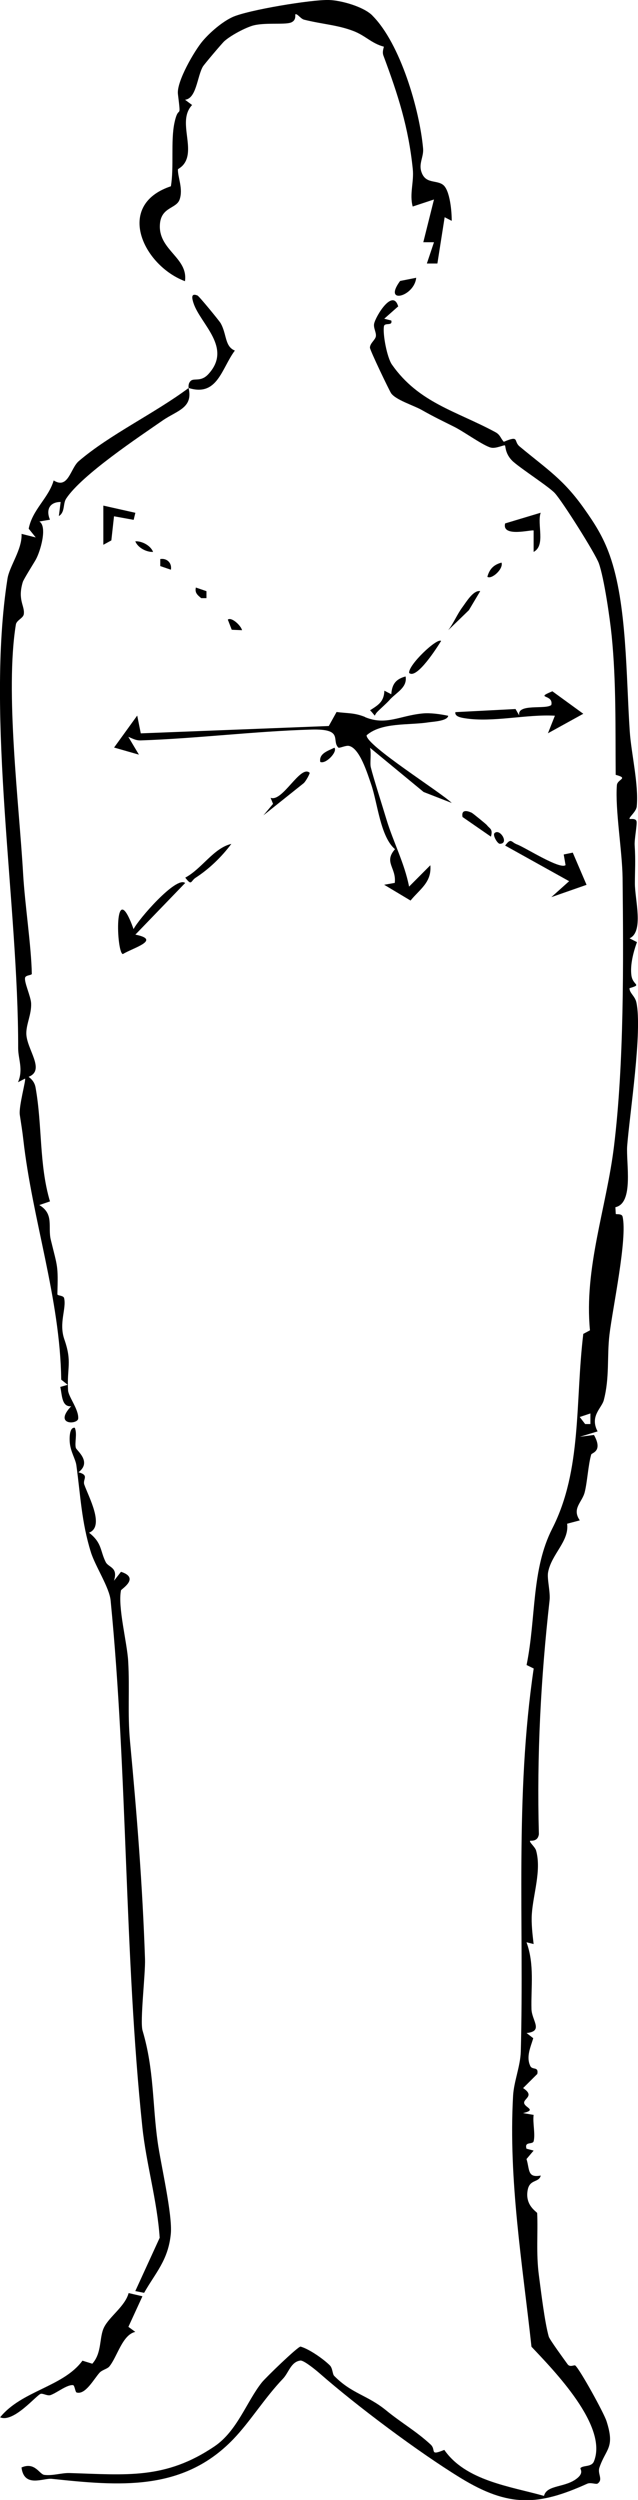 <?xml version="1.0" encoding="UTF-8"?>
<svg id="Layer_2" data-name="Layer 2" xmlns="http://www.w3.org/2000/svg" viewBox="0 0 86.06 336.87">
  <g id="Layer_1-2" data-name="Layer 1">
    <path d="M53.74,41.26l-1.91,1.69.95.24c.21.8-.9.22-.99.78-.18,1.06.42,4.22,1.08,5.16,3.61,5.15,8.66,6.25,13.93,9.09.71.38.7.83,1.16,1.31,2.17-.91,1.27-.08,2.13.63,3.79,3.15,5.94,4.44,8.77,8.47,1.29,1.83,2.48,3.63,3.39,6.2,2.34,6.59,2.19,16.21,2.7,23.75.2,2.94,1.22,7.14.94,10.09-.07.73-1.12,1.49-.96,1.68.05.06.8-.14.93.31.11.37-.3,2.45-.25,3.21.14,2.23.03,3.34.03,5.18,0,2.19,1.23,6.51-.72,7.39l1,.51c-.48,1.33-.94,3.07-.75,4.48s1.51,1.2-.26,1.73c0,.66.74,1.05.93,1.91.83,3.83-.9,15.01-1.24,19.34-.17,2.25.94,7.72-1.59,8.26l.05.91c.06.08.82-.08.92.36.68,2.91-1.35,12.36-1.77,15.91-.35,2.97.04,5.78-.77,8.84-.28,1.05-1.92,2.15-.83,4.19l-2.4.73,1.91-.25c1.25,2.23-.3,2.4-.37,2.63-.4,1.36-.53,3.72-.88,5.09s-1.77,2.19-.66,3.79l-1.71.45c.31,2.37-2.11,4.07-2.57,6.55-.16.88.33,2.64.2,3.79-1.18,10.5-1.73,20.87-1.44,31.5-.16,1.09-1.14.82-1.19.89-.13.2.68.81.82,1.33.73,2.67-.4,5.85-.58,8.51-.09,1.29.09,2.78.24,4.07l-.96-.24c1.1,3,.59,6.08.67,9,.04,1.55,1.67,2.99-.66,3.23l.9.7c-.35,1.18-.99,2.5-.4,3.74.28.59,1.14.02.95,1.07l-1.92,1.91c1.54,1.01.19,1.37.14,1.93-.06.69,1.84.97-.15,1.44l1.43.24c-.14,1.09.24,2.53.01,3.53-.12.53-1.29-.02-.97,1.03l.96.25-.96,1.14c.44,1.41.1,2.58,1.92,2.22-.23.99-1.45.46-1.75,1.9-.44,2.15,1.26,2.99,1.27,3.17.12,2.64-.16,5.42.23,8.37.29,2.19.78,6.31,1.33,8.26.12.42,2.09,3.1,2.54,3.73.34.47.9.04,1.05.18.65.59,3.83,6.34,4.2,7.48,1.18,3.65-.08,3.68-.96,6.28-.28.83.55,1.59-.24,2.14-.2.14-.93-.19-1.4.02-6.59,2.98-10.58,3.2-17.07-.77-5.67-3.47-13.99-9.69-19-14.08-.49-.43-2.08-1.74-2.59-1.75-1.31.15-1.59,1.62-2.38,2.45-2.46,2.57-4.43,5.79-6.7,8.15-6.84,7.11-15.47,6.29-24.49,5.34-1.15-.12-3.73,1.25-4.08-1.53,1.82-.79,2.4.92,3.08,1,1.15.14,2.33-.28,3.39-.25,7.67.23,12.91.9,19.57-3.6,3.06-2.07,4.33-6.03,6.38-8.61.5-.63,4.83-4.82,5.22-4.83,1.21.35,3.09,1.68,3.95,2.53.39.38.35,1.19.59,1.42,2.38,2.42,4.45,2.56,7.01,4.65,2.12,1.73,4,2.76,5.99,4.59.81.75-.22,1.58,1.85.73,2.89,4.16,8.85,4.91,13.45,6.2.39-1.56,2.95-1.05,4.56-2.45.83-.72.27-1.2.36-1.3.38-.41,1.5-.1,1.82-.91,1.91-4.77-5.39-12.22-8.43-15.44-1.2-11.06-3.12-22.43-2.48-33.83.11-1.92.98-3.96,1.04-5.95.46-17.31-.82-34.3,1.74-51.61l-.96-.47c1.3-6.39.63-12.84,3.47-18.4,4.02-7.89,3.07-17.03,4.18-26.22l.9-.48c-.81-8.38,2.23-16.53,3.24-24.79,1.37-11.2,1.28-24.76,1.16-36.18-.04-3.55-1.02-9.21-.77-12.48.06-.83,1.66-.92-.16-1.4-.05-6.19.08-12.53-.54-18.72-.23-2.31-1.02-7.79-1.73-9.78-.48-1.33-4.91-8.34-5.94-9.46-.77-.84-4.37-3.16-5.58-4.21-1.14-1-1.05-2.12-1.14-2.21-.12-.13-1.22.47-1.93.28-1.04-.28-3.64-2.16-4.91-2.79-1.85-.93-2.57-1.25-4.42-2.29-1.06-.6-3.49-1.34-4.11-2.25-.25-.38-2.86-5.8-2.85-6.14.02-.61.73-1.04.8-1.52.08-.53-.36-1.14-.23-1.72.23-1.03,2.54-4.82,3.25-2.28ZM79.64,191.9v-1.44s-1.44.48-1.44.48l.73.95h.71Z"/>
    <path d="M25.45,52.3s-.14-.65.32-1.01,1.36.2,2.35-.89c3.26-3.57-1.09-6.72-2.02-9.56-.19-.59-.4-1.41.54-1.02.22.09,2.92,3.39,3.11,3.71.86,1.49.54,3.15,1.93,3.71-1.8,2.4-2.33,6.26-6.24,5.04.64,2.72-1.58,3.04-3.53,4.4-3.08,2.14-10.86,7.29-12.98,10.5-.47.7-.12,1.82-.99,2.36l.24-1.9c-1.54.01-1.99,1.1-1.44,2.39l-1.43.24c1.12.69.13,4.07-.5,5.17-.26.46-1.63,2.62-1.74,3-.73,2.43.3,3.19.14,4.32-.07.54-.98.81-1.07,1.4-1.47,9.05.44,24.15.98,33.62.24,4.14,1.11,9.78,1.17,13.44,0,.22-.8.15-.9.51-.17.59.78,2.55.81,3.49.05,1.49-.66,2.75-.65,4.04.02,2.12,2.63,4.93.31,5.84.5.38.83.82.94,1.46.92,5.15.46,10.33,1.94,15.33l-1.44.49c2.03,1.21,1.13,2.93,1.55,4.67.92,3.79,1,3.35.89,7.35,0,.22.82.13.91.53.33,1.42-.74,3.33.03,5.55,1.08,3.1.33,3.77.5,6.86.05.87,1.43,2.55,1.37,3.77.04.87-3.41.99-.95-1.62-1.31.12-1.22-1.59-1.47-2.6l1-.29-.87-.69c-.16-11.01-3.9-21.54-5.12-32.39-.14-1.23-.27-1.94-.47-3.3-.16-1.12.85-4.68.71-4.88l-.95.49c.74-1.75.02-3.1.02-4.58.04-19.38-4.39-44.47-1.44-63.28.27-1.69,1.99-3.93,1.9-6.03l1.91.48-.95-1.18c.51-2.6,2.67-4.1,3.37-6.5,1.98,1.24,2.25-1.63,3.38-2.6,4.22-3.61,10.2-6.41,14.84-9.87Z"/>
    <path d="M50.23,2.1c3.77,3.76,6.37,12.68,6.84,17.9.1,1.09-.57,1.97-.26,3.05.52,1.81,2.05,1.14,2.97,1.87s1.17,3.64,1.15,4.84l-.95-.49-.98,6.24h-1.42s.96-2.87.96-2.87h-1.44s1.44-5.76,1.44-5.76l-2.87.95c-.46-1.68.19-3.31.01-5.05-.58-5.64-1.98-9.98-3.95-15.26-.17-.45-.05-.8.05-1.23-1.68-.44-2.48-1.5-4.16-2.13-2.14-.81-4.13-.89-6.61-1.51-.46-.12-.92-.86-1.17-.72-.05.03.18.82-.6,1.11-.88.33-3.69-.06-5.27.45-1.1.36-2.87,1.31-3.71,2.06-.31.28-2.75,3.16-2.9,3.43-.77,1.35-.86,4.3-2.4,4.46l.95.71c-1.64,1.76-.3,4.41-.58,6.59-.22,1.67-1.33,1.96-1.33,2.09-.03,1.05.73,2.61.23,4.05-.45,1.31-2.62.97-2.67,3.57-.06,3.3,3.84,4.33,3.39,7.44-5.63-2.11-9.49-10.26-1.9-12.79.44-2.57-.04-6.08.48-8.54.58-2.74.94-.03.47-3.89-.2-1.67,2.24-5.86,3.35-7.16,1-1.17,2.6-2.55,3.99-3.2C33.42,1.35,42.04-.07,44.37,0c1.67.05,4.67.9,5.86,2.09Z"/>
    <path d="M10.25,195.13c.11.35,2.18,1.87.33,3.26,1.52.4.54.93.79,1.66.59,1.66,2.79,5.65.64,6.48,1.78,1.39,1.48,2.43,2.25,3.96.38.75,1.71.67,1.11,2.52l.95-1.21c2.6.83.04,2.32,0,2.5-.45,2.24.83,7.05.97,9.54.22,3.82-.1,7,.25,10.82.93,9.91,1.68,19.3,2.02,29.31.07,1.99-.7,8.4-.33,9.65,1.57,5.28,1.32,9.93,2.04,15.03.42,2.99,2.02,9.79,1.77,12.36-.34,3.55-2.08,5.26-3.6,7.95l-1.19-.24,3.29-7.18c-.34-5.03-1.82-9.97-2.34-14.93-2.44-23.27-1.97-47.5-4.28-70.96-.17-1.74-2.08-4.62-2.66-6.49-1.27-4.07-1.4-7.68-1.96-11.72-.12-.85-.77-1.77-.89-3.07-.04-.43-.09-2.09.68-1.98.36.85-.06,2.05.15,2.75Z"/>
    <path d="M49.26,96.64c2.81,1.15,4.61-.19,7.71-.5,1.09-.11,2.42.09,3.49.31-.1.72-2.07.79-2.7.89-2.66.41-6.28-.03-8.31,1.74-.1,1.35,9.95,7.63,11.49,9.12l-3.8-1.48-7.23-5.96c.21.75-.04,2.04.11,2.64.37,1.49,1.5,4.99,2.1,6.99.92,3.05,2.45,5.93,3.06,9.08l2.87-2.88c.2,2.31-1.41,3.21-2.67,4.76l-3.56-2.13,1.43-.25c.24-2.05-1.53-2.77.03-4.54-1.99-1.71-2.34-6.23-3.23-8.79-.48-1.37-1.51-4.8-2.97-5.13-.45-.1-1.31.36-1.45.22-.95-.96.78-2.55-3.64-2.42-7.61.22-15.37,1.2-23.01,1.46-.67.02-1.1-.26-1.67-.48l1.43,2.4-3.35-.96,3.12-4.31.48,2.4,25.36-.99,1.05-1.89c1.46.2,2.4.08,3.86.68Z"/>
    <path d="M19.21,309.43l-1.89,4.11.93.68c-1.75.39-2.42,3.34-3.5,4.66-.27.33-.97.46-1.31.83-.77.84-1.91,3.02-3.1,2.68-.21-.06-.25-.99-.51-1-.83-.05-2.14,1.03-2.99,1.34-.42.16-1.01-.23-1.33-.17-.53.1-3.67,3.97-5.49,3.17,2.91-3.6,8.52-4.1,11.1-7.63l1.33.41c1.33-1.48.91-3.54,1.58-4.89.72-1.47,2.84-2.84,3.32-4.63l1.86.43Z"/>
    <path d="M73.9,98.84l.95-2.4c-3.82-.22-8.38.94-12.11.35-.43-.07-1.44-.2-1.31-.83l8.11-.42.51.89c-.4-1.7,3.62-.77,4.32-1.44.32-1.5-2.34-.81.14-1.84l4.17,3.03-4.79,2.64Z"/>
    <path d="M24.97,118.99l-6.71,6.95c3.59.72-.38,1.8-1.68,2.62-.88-.03-1.26-10.84,1.44-3.36.62-1.29,5.75-7.19,6.95-6.22Z"/>
    <path d="M76.29,116.58l-.25-1.44,1.22-.25,1.86,4.34-4.75,1.66,2.4-2.15-8.63-4.8c.82-1.11.8-.45,1.59-.16,1.13.42,5.82,3.44,6.56,2.79Z"/>
    <path d="M72.93,69.1c-.52,1.55.71,4.4-.95,5.27v-2.88c-.17-.18-4.34.99-3.84-.96l4.79-1.44Z"/>
    <polygon points="18.26 69.1 18.03 70.05 15.38 69.57 15.02 72.82 13.94 73.41 13.94 68.13 18.26 69.1"/>
    <path d="M41.76,104.12c.09.08-.55,1.25-.84,1.45l-5.39,4.3,1.3-1.55-.33-.82c1.6.64,4.01-4.48,5.26-3.38Z"/>
    <path d="M31.21,113.71c-1.31,1.75-2.97,3.36-4.8,4.55-.72.46-.51,1.18-1.42,0,2.24-1.19,3.82-3.99,6.23-4.55Z"/>
    <path d="M59.5,86.37c-.52.85-3.3,5.22-4.31,4.31-.15-1.06,3.79-4.79,4.31-4.31Z"/>
    <path d="M63.69,109.56c.12.06,1.88,1.48,2,1.64.36.48.83.48.53,1.54l-3.83-2.65c-.2-1.09.7-.84,1.3-.54Z"/>
    <path d="M56.14,37.43c-.25,2.57-4.54,3.65-2.17.43l2.17-.43Z"/>
    <path d="M64.78,79.65l-1.53,2.57-2.79,2.7c.74-.97,1.2-2.14,1.92-3.11.51-.68,1.46-2.31,2.39-2.16Z"/>
    <path d="M52.57,94.3c-.5.55-1.1,1.05-1.63,1.58-.66.66-.05.82-1.02-.17,1.12-.72,1.87-1.15,1.93-2.64l.93.48c.1-1.37.61-2.04,1.93-2.4.26,1.48-1.22,2.14-2.14,3.14Z"/>
    <path d="M43.2,102.67c-.2-1.16,1.08-1.5,1.91-1.92.46.56-1.18,2.27-1.91,1.92Z"/>
    <path d="M65.74,77.72c.29-1.05.86-1.63,1.91-1.91.29.88-1.38,2.33-1.91,1.91Z"/>
    <path d="M20.65,74.37c-.86.05-2.05-.54-2.4-1.43.86-.05,2.05.54,2.4,1.43Z"/>
    <path d="M32.64,84.92l-1.38-.06-.53-1.37c.5-.39,1.77.8,1.92,1.43Z"/>
    <path d="M66.7,112.27c.72-.72,2.04,1.43.72,1.43-.32,0-.99-1.15-.72-1.43Z"/>
    <path d="M23.05,76.77l-1.43-.49v-.95c.91-.15,1.6.56,1.43,1.44Z"/>
    <path d="M27.85,79.65v.95s-.71,0-.71,0c-.52-.43-.88-.73-.72-1.43l1.43.49Z"/>
  </g>
</svg>